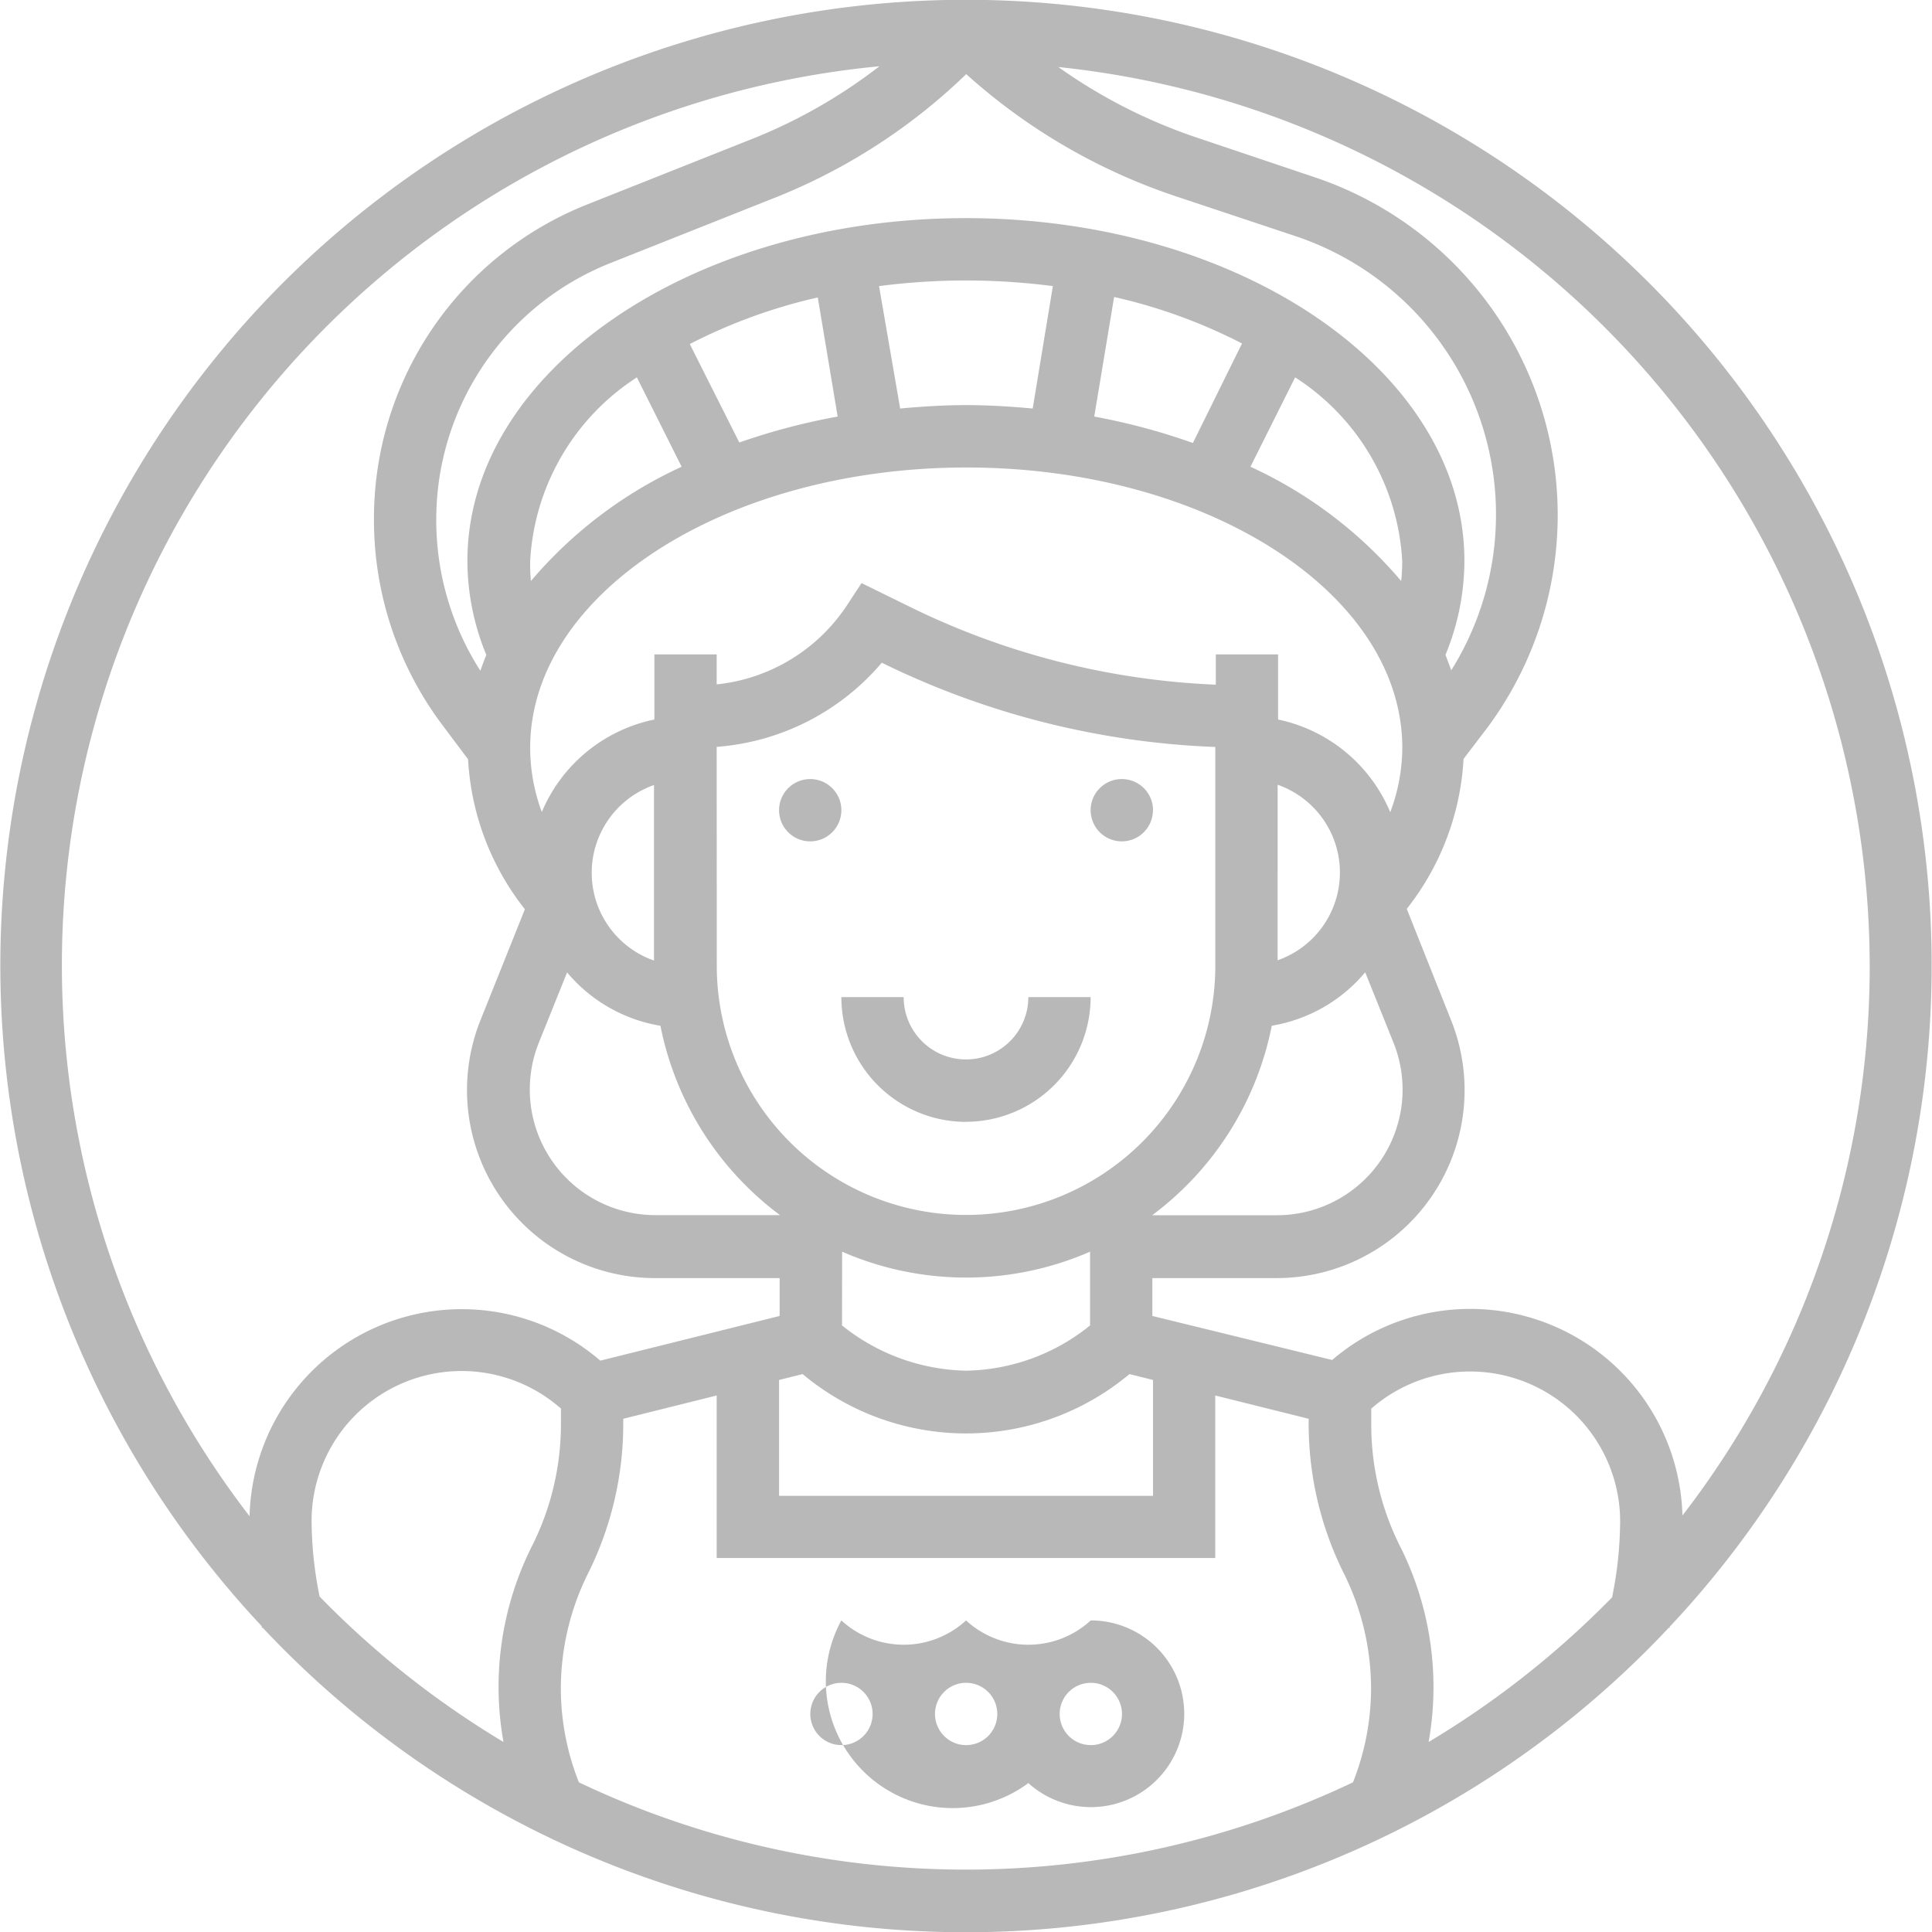 <svg id="Group_22" data-name="Group 22" xmlns="http://www.w3.org/2000/svg" width="20.407" height="20.407" viewBox="0 0 20.407 20.407">
  <path id="Path_10" data-name="Path 10" d="M200.658,200.329a.329.329,0,1,1-.329-.329A.329.329,0,0,1,200.658,200.329Zm3.291,0a.329.329,0,1,1-.329-.329A.329.329,0,0,1,203.95,200.329Zm-1.975,3.291a1.318,1.318,0,0,0,1.317-1.317h-.658a.658.658,0,1,1-1.317,0h-.658A1.318,1.318,0,0,0,201.975,203.621Zm0,0" transform="translate(-191.771 -191.771)" fill="#b8b8b8"/>
  <path id="Path_11" data-name="Path 11" d="M17.642,17.177a10.2,10.2,0,1,0-14.877,0c0,.005,0,.011,0,.016l.01,0a10.18,10.18,0,0,0,14.852,0l.01,0c0-.005,0-.01,0-.016ZM19.749,10.2a9.494,9.494,0,0,1-1.978,5.808,2.242,2.242,0,0,0-3.7-1.643L12.172,13.9v-.4h1.313a1.985,1.985,0,0,0,1.843-2.722L14.859,9.6a2.8,2.8,0,0,0,.6-1.584L15.7,7.7a3.764,3.764,0,0,0-1.82-5.83L12.62,1.446A5.6,5.6,0,0,1,11.179.708,9.559,9.559,0,0,1,19.749,10.2ZM8.229,14.576l.249-.062a2.69,2.69,0,0,0,3.452,0l.249.062V15.8H8.229ZM4.608,5.5A2.914,2.914,0,0,1,6.449,2.778l1.762-.7A6.2,6.2,0,0,0,10.206.783a6.278,6.278,0,0,0,2.207,1.288l1.264.421A3.1,3.1,0,0,1,15.329,7.08Q15.3,7,15.268,6.917a2.607,2.607,0,0,0,.2-.992c0-2-2.363-3.621-5.266-3.621S4.937,3.928,4.937,5.925a2.61,2.61,0,0,0,.2.993q-.034.082-.063.167A2.949,2.949,0,0,1,4.608,5.5Zm2.3,4.646a.982.982,0,0,1,0-1.854ZM7.57,7.889A2.537,2.537,0,0,0,9.314,7a8.744,8.744,0,0,0,3.523.89V10.2a2.633,2.633,0,0,1-5.266,0Zm5.925.4a.982.982,0,0,1,0,1.854Zm-4.6,4.932a3.272,3.272,0,0,0,2.619,0V14a2.133,2.133,0,0,1-1.31.478A2.156,2.156,0,0,1,8.894,14Zm4.539-2.387a1.635,1.635,0,0,0,.986-.564l.3.746a1.327,1.327,0,0,1-1.232,1.82H12.17a3.294,3.294,0,0,0,1.263-2Zm1.251-2.254A1.651,1.651,0,0,0,13.5,7.6V6.912h-.658v.32a8.08,8.08,0,0,1-3.265-.839L9.1,6.159,8.942,6.4a1.882,1.882,0,0,1-1.372.829V6.912H6.912V7.6a1.651,1.651,0,0,0-1.189.977A1.949,1.949,0,0,1,5.6,7.9c0-1.633,2.067-2.962,4.608-2.962S14.812,6.266,14.812,7.9a1.949,1.949,0,0,1-.128.681ZM5.6,5.925A2.467,2.467,0,0,1,6.727,3.986L7.2,4.93A4.608,4.608,0,0,0,5.608,6.137,1.9,1.9,0,0,1,5.6,5.925Zm9.2.212A4.6,4.6,0,0,0,13.208,4.93l.472-.944a2.466,2.466,0,0,1,1.131,1.938A1.9,1.9,0,0,1,14.8,6.137ZM12.6,4.679A6.8,6.8,0,0,0,11.558,4.4l.21-1.263a5.672,5.672,0,0,1,1.351.491Zm-1.692-.364c-.231-.021-.464-.036-.7-.036s-.472.015-.7.036L9.285,3.022a7.123,7.123,0,0,1,1.836,0ZM8.638,3.142,8.848,4.4a6.841,6.841,0,0,0-1.039.274L7.286,3.634a5.692,5.692,0,0,1,1.352-.492ZM5.69,11.017l.3-.746a1.635,1.635,0,0,0,.986.564,3.293,3.293,0,0,0,1.263,2H6.923a1.327,1.327,0,0,1-1.232-1.82ZM9.289.7a5.552,5.552,0,0,1-1.323.759l-1.762.7A3.569,3.569,0,0,0,3.95,5.5a3.606,3.606,0,0,0,.718,2.152l.276.368a2.8,2.8,0,0,0,.6,1.584l-.469,1.172A1.986,1.986,0,0,0,6.922,13.5H8.235v.4l-1.894.472a2.242,2.242,0,0,0-3.705,1.643A9.537,9.537,0,0,1,9.289.7ZM3.376,16.865a4.126,4.126,0,0,1-.085-.8A1.585,1.585,0,0,1,5.92,14.874l.005,0v.17a2.866,2.866,0,0,1-.3,1.275A3.308,3.308,0,0,0,5.318,18.4a9.591,9.591,0,0,1-1.941-1.535Zm2.739,1.962a2.7,2.7,0,0,1-.191-.99,2.735,2.735,0,0,1,.288-1.219,3.533,3.533,0,0,0,.371-1.57v-.062l.987-.246v1.717h5.266V14.74l.987.246v.062a3.534,3.534,0,0,0,.371,1.57,2.734,2.734,0,0,1,.288,1.218,2.7,2.7,0,0,1-.191.99,9.526,9.526,0,0,1-8.177,0ZM15.09,18.4a3.309,3.309,0,0,0-.306-2.076,2.863,2.863,0,0,1-.3-1.275v-.17l0,0a1.585,1.585,0,0,1,2.629,1.193,4.119,4.119,0,0,1-.085.8A9.591,9.591,0,0,1,15.09,18.4Zm0,0" fill="#b8b8b8"/>
  <path id="Path_12" data-name="Path 12" d="M195.621,416a.973.973,0,0,1-1.317,0,.973.973,0,0,1-1.317,0,1.34,1.34,0,0,0,1.975,1.718.986.986,0,1,0,.658-1.718Zm-2.633,1.317a.329.329,0,1,1,.329-.329A.329.329,0,0,1,192.987,417.317Zm1.317,0a.329.329,0,1,1,.329-.329A.329.329,0,0,1,194.3,417.317Zm1.317,0a.329.329,0,1,1,.329-.329A.329.329,0,0,1,195.621,417.317Zm0,0" transform="translate(-184.1 -398.884)" fill="#b8b8b8"/>
</svg>
